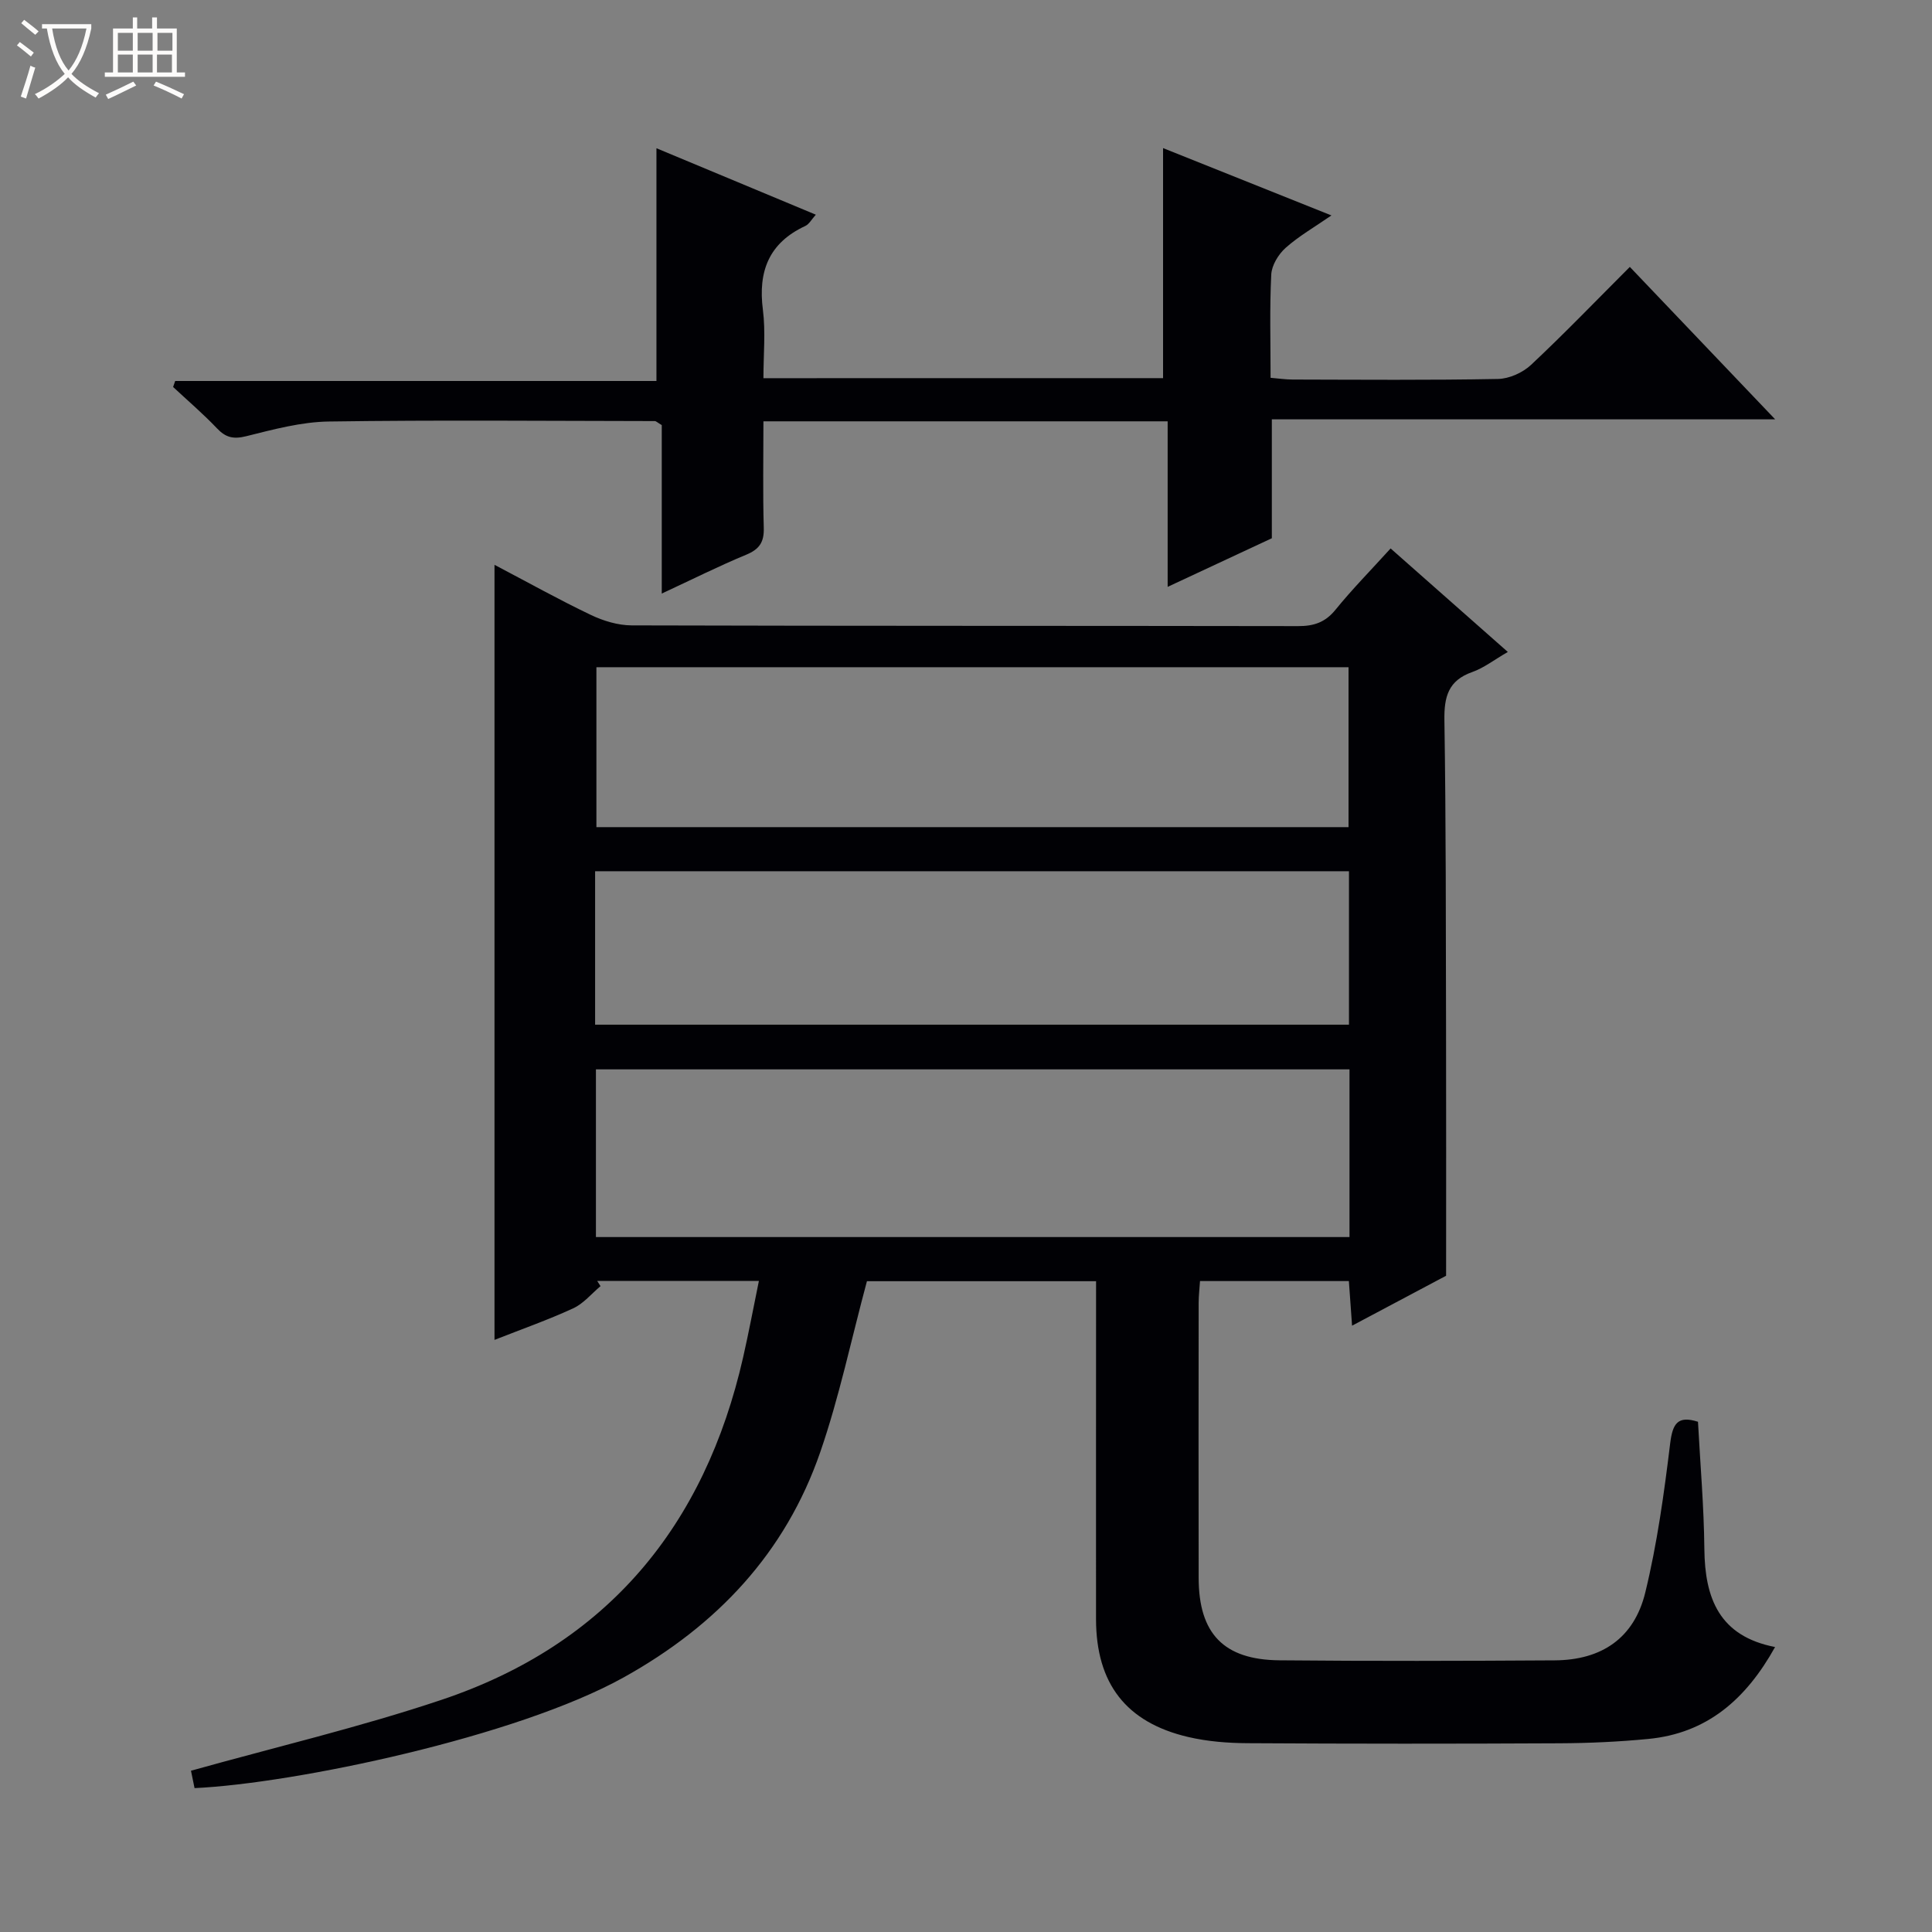 <svg enable-background="new 0 0 400 400" viewBox="0 0 400 400" xmlns="http://www.w3.org/2000/svg"><rect x="0" y="0" width="400" height="400" fill="#808080" stroke="none"/><path d="m6.4 11.7c-1-.8-1.9-1.6-2.9-2.3l.6-.7c.9.7 1.9 1.4 2.9 2.2zm-2.1 8.3c.7-2.1 1.4-4.2 2-6.4.2.1.6.3 1 .4-.7 2.3-1.3 4.4-1.9 6.4zm3-12.8c-1.1-.9-2.1-1.7-2.9-2.4l.6-.7c1 .8 2 1.5 3 2.4zm1.4-1.3v-.9h10.2v.9c-.9 4.2-2.3 7.3-4.1 9.4 1.3 1.4 3.2 2.7 5.7 4-.2.2-.4.5-.7.9-2.5-1.4-4.4-2.7-5.7-4.2-1.4 1.5-3.5 3-6.1 4.4 0 0 0 0-.1-.1-.3-.4-.5-.7-.7-.8 2.7-1.3 4.7-2.8 6.2-4.2-1.8-2.2-3-5.3-3.7-9.4zm9.2 0h-7.1c.6 3.8 1.7 6.7 3.4 8.7 1.7-2.1 2.9-4.8 3.7-8.7z" fill="#fcfbfa"/><path d="m31.6 3.6h.9v2.3h4.1v9.1h1.7v.9h-16.6v-.9h1.7v-9.1h4.1v-2.3h.9v2.3h3.1v-2.3zm-4 13.3.6.8c-1.9.9-3.8 1.9-5.8 2.8-.2-.3-.3-.6-.5-.9 2-.9 3.9-1.8 5.7-2.7zm-3.2-10.1v3.7h3.1v-3.7zm0 4.5v3.7h3.1v-3.7zm4.1-4.5v3.7h3.1v-3.7zm0 4.5v3.7h3.1v-3.7zm9.1 9.1c-2.1-1.1-4.1-2-5.8-2.7l.5-.8c2.2.9 4.1 1.8 5.8 2.6zm-1.9-13.6h-3.1v3.7h3.1zm-3.2 4.5v3.7h3.1v-3.7z" fill="#fcfbfa"/><g fill="#010105"><path d="m226.93 265.26c-16.45 0-32.36 0-47.44 0-3.26 12.11-5.73 23.99-9.66 35.37-7.21 20.88-21.4 35.92-40.69 46.65-22.18 12.34-68.14 21.97-88.86 22.93-.31-1.53-.64-3.11-.74-3.6 17.48-4.89 34.94-9 51.88-14.68 34.31-11.5 54.51-35.99 62.45-70.97 1.16-5.12 2.13-10.28 3.25-15.75-11.57 0-22.52 0-33.47 0 .23.36.45.71.68 1.07-1.87 1.57-3.52 3.62-5.67 4.6-5.22 2.41-10.68 4.32-16.28 6.53 0-53.71 0-106.84 0-160.47 6.75 3.54 13.24 7.17 19.94 10.37 2.59 1.24 5.63 2.16 8.47 2.17 45.99.13 91.98.07 137.97.15 3.25.01 5.62-.77 7.74-3.39 3.45-4.25 7.32-8.18 11.41-12.69 7.93 7.01 15.82 13.97 24.27 21.43-2.85 1.64-4.96 3.31-7.37 4.16-4.98 1.75-5.84 5.14-5.76 10.01.33 21.32.29 42.65.34 63.97.04 16.62.01 33.24.01 51.01-5.31 2.82-12.13 6.44-19.47 10.34-.25-3.5-.44-6.25-.66-9.24-10.32 0-20.4 0-30.82 0-.1 1.59-.28 3.04-.28 4.49-.02 19-.04 37.99 0 56.99.02 11.5 5.17 16.93 16.72 17.04 18.99.18 37.99.13 56.99.01 9.74-.06 16.46-4.61 18.76-14.06 2.46-10.11 3.89-20.5 5.15-30.85.51-4.16 1.58-5.81 5.76-4.49.47 8.8 1.23 17.57 1.32 26.34.1 10.19 3.07 18.05 14.64 20.3-6.04 10.85-14.11 17.86-26.25 19.03-6.11.59-12.28.87-18.42.9-21.49.11-42.99.11-64.49-.02-4.13-.02-8.36-.35-12.37-1.29-12.84-3.01-19.03-11.06-19.06-24.36-.02-23.11.01-46.27.01-70zm52.47-43.86c-52.34 0-104.22 0-156.02 0v34.72h156.02c0-11.76 0-23.06 0-34.72zm-155.92-83.26v33.11h155.72c0-11.22 0-22.09 0-33.11-52.02 0-103.66 0-155.72 0zm-.27 74.01h156.08c0-10.88 0-21.31 0-31.77-52.18 0-104.06 0-156.08 0z"/><path d="m240.8 78.29c0-16.11 0-31.66 0-47.63 11.24 4.49 22.61 9.04 34.86 13.94-3.5 2.42-6.75 4.28-9.49 6.72-1.49 1.33-2.87 3.6-2.97 5.51-.35 6.97-.14 13.97-.14 21.39 1.69.14 3.13.36 4.57.36 14.17.03 28.34.15 42.5-.12 2.33-.04 5.13-1.3 6.86-2.92 6.91-6.48 13.49-13.32 20.45-20.28 9.97 10.46 19.69 20.64 30.09 31.56-35.24 0-69.47 0-104.21 0v24.62c-7.16 3.34-13.9 6.48-21.57 10.06 0-11.85 0-23 0-34.27-28.24 0-55.67 0-83.69 0 0 7.49-.14 14.77.07 22.05.09 2.97-.91 4.44-3.64 5.57-5.65 2.34-11.13 5.09-17.48 8.04 0-12.22 0-23.73 0-34.88-.9-.53-1.17-.83-1.44-.83-22.49-.03-44.99-.24-67.48.09-5.72.08-11.49 1.64-17.1 3.04-2.65.66-4.25.3-6.07-1.63-2.86-3.01-6.04-5.72-9.08-8.56.14-.41.29-.83.43-1.24h99.64c0-16.48 0-32.15 0-48.19 10.69 4.46 21.68 9.03 33 13.76-.88.97-1.39 1.97-2.19 2.34-7.53 3.5-9.8 9.39-8.77 17.36.58 4.55.11 9.23.11 14.15 27.93-.01 55.35-.01 82.74-.01z"/></g></svg>